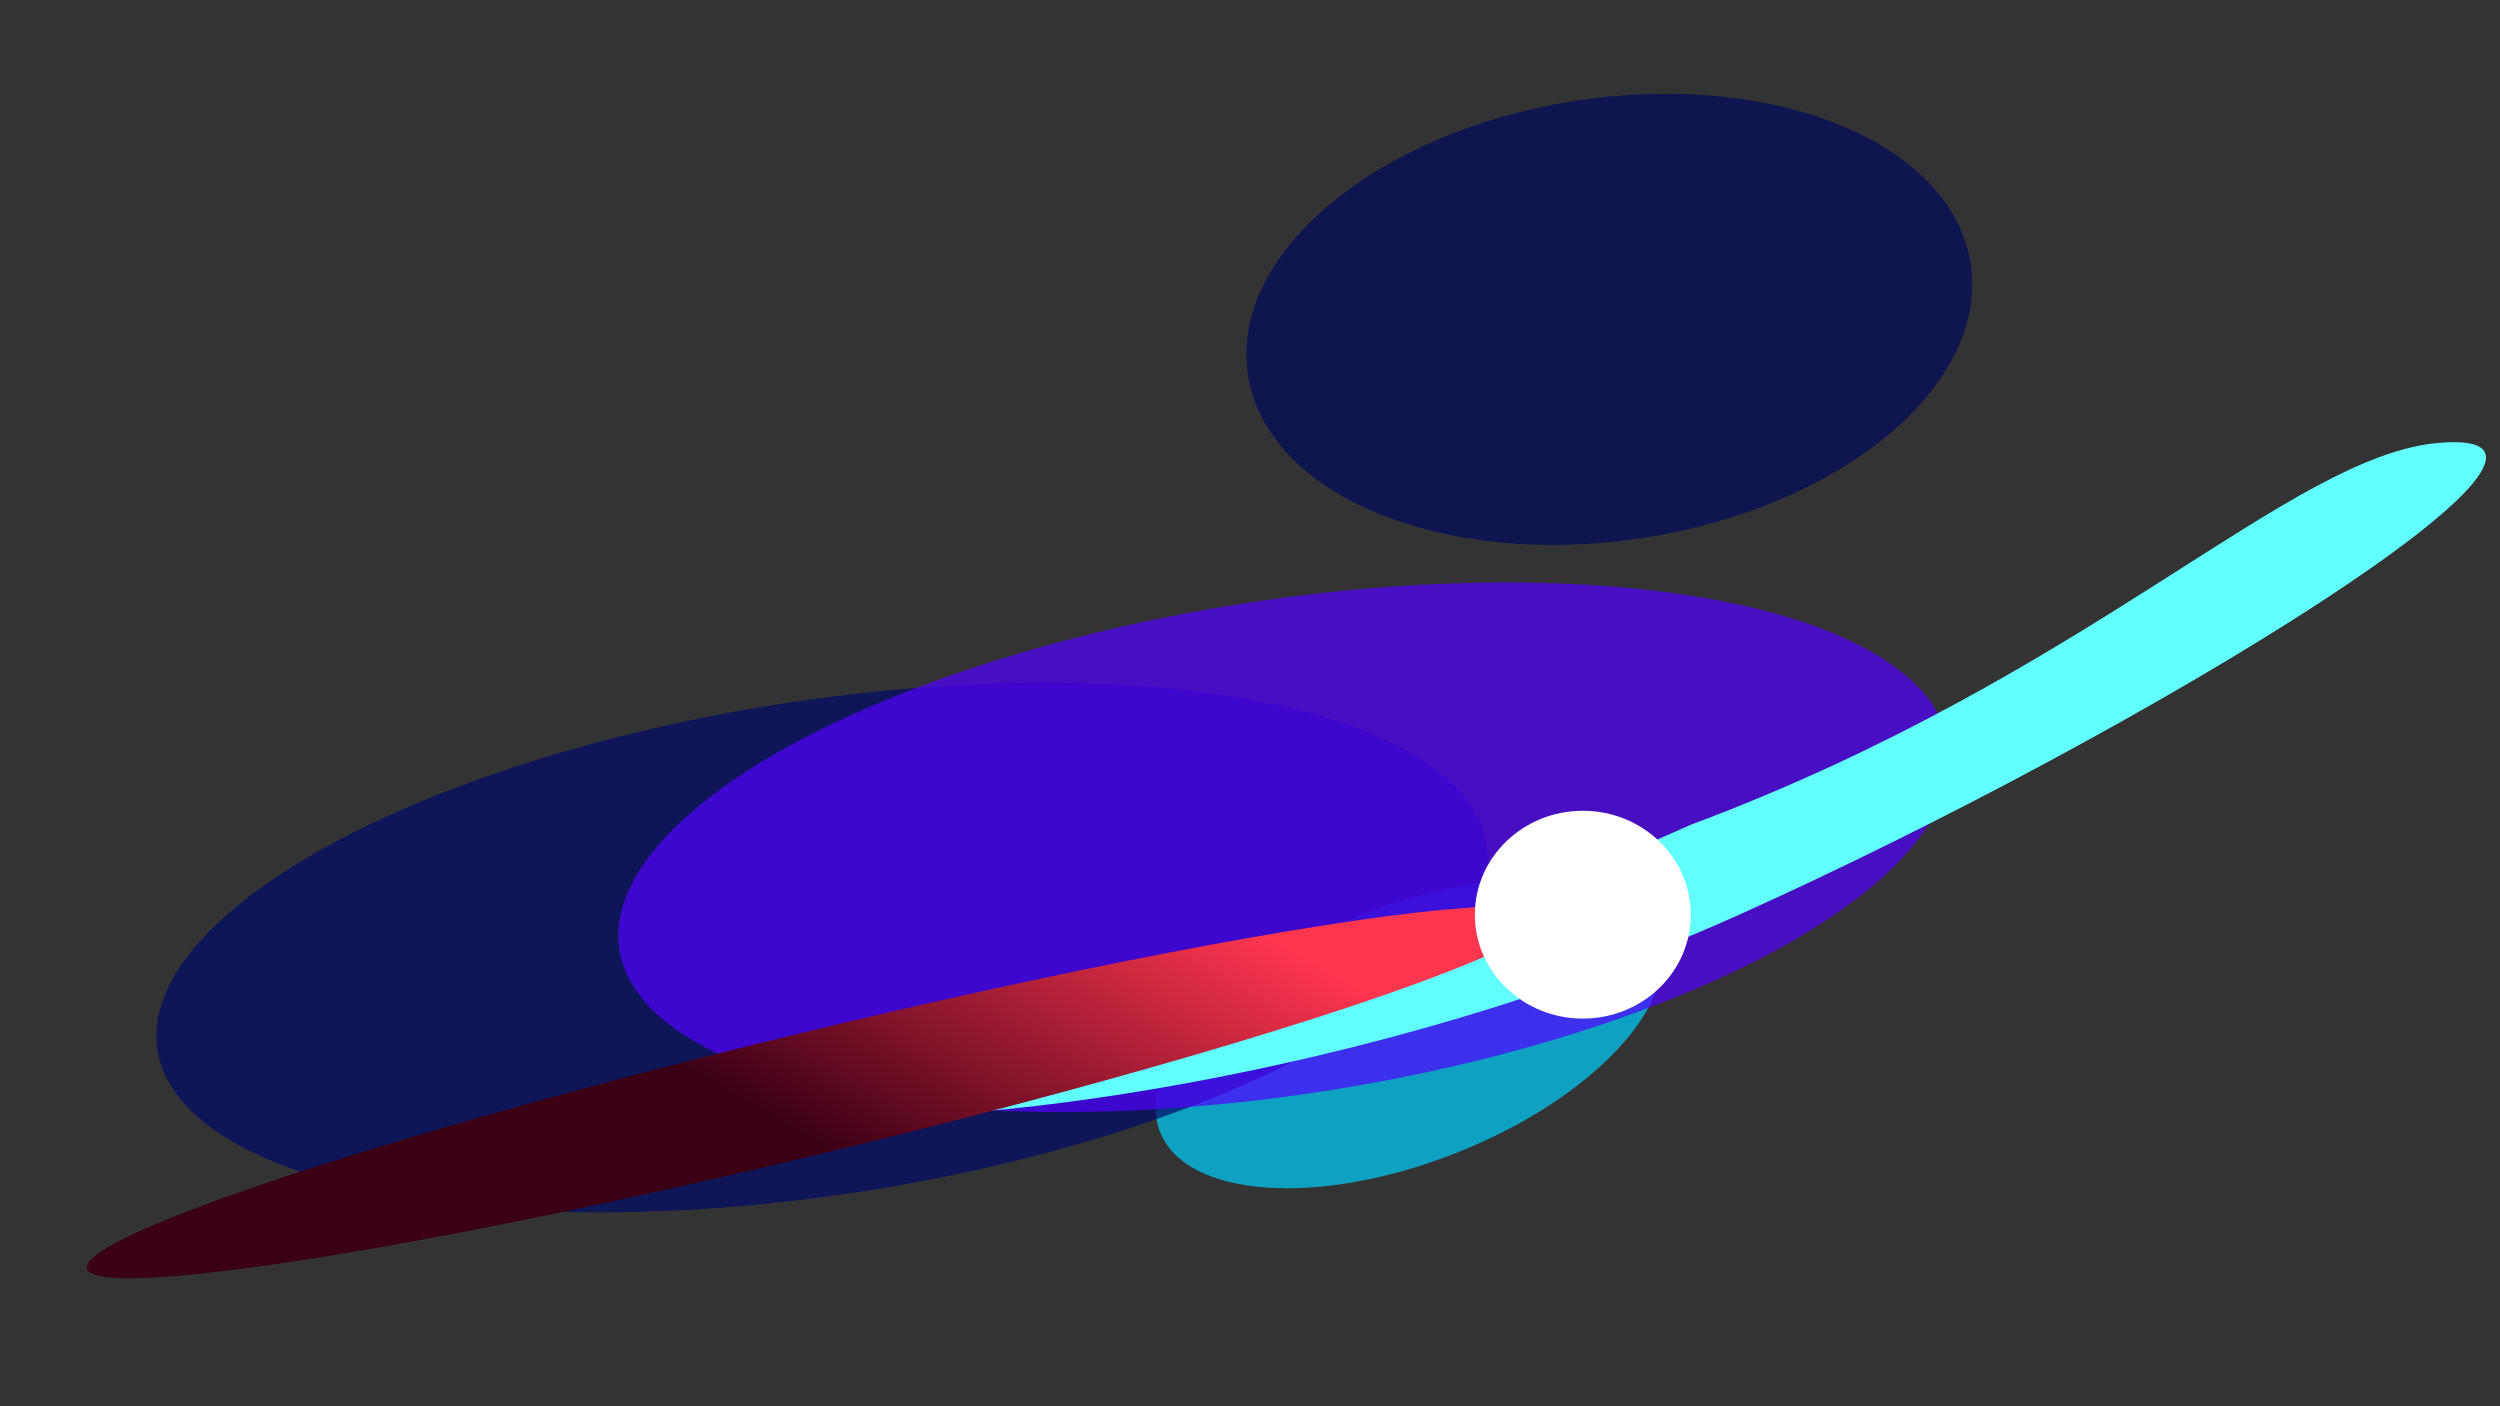 <svg clip-rule="evenodd" fill-rule="evenodd" stroke-linejoin="round" stroke-miterlimit="2" viewBox="0 0 1920 1080" xmlns="http://www.w3.org/2000/svg" xmlns:xlink="http://www.w3.org/1999/xlink"><rect x="0" y="0" width="1920" height="1080" fill="#333333" stroke="none"/><linearGradient id="a" gradientTransform="matrix(-214.757 226.653 -226.653 -214.757 626.595 791.737)" gradientUnits="userSpaceOnUse" x1="0" x2="1" y1="0" y2="0"><stop offset="0" stop-color="#3b0015"/><stop offset="1" stop-color="#ff364e"/></linearGradient><ellipse cx="1082.31" cy="794.051" fill="#00d1ff" opacity=".7" rx="205.5" ry="98.5" transform="matrix(.93 -.367 .367 .93 -215.907 452.663)"/><ellipse cx="631.52" cy="728.129" fill="#000b69" opacity=".7" rx="516.68" ry="189.88" transform="matrix(.988 -.152 .152 .988 -103.234 104.33)"/><ellipse cx="986.52" cy="651.129" fill="#5200ff" opacity=".7" rx="516.68" ry="189.88" transform="matrix(.988 -.152 .152 .988 -87.427 157.339)"/><ellipse cx="1236.42" cy="245.582" fill="#00095b" opacity=".7" rx="280.88" ry="169.904" transform="matrix(.988 -.152 .152 .988 -22.953 190.581)"/><path d="m1272.42 685.311c-320.655 144.166-636.555 207.166-630.867 219.817s346.962-6.386 667.617-150.552c316.12-142.127 692.61-375.254 538.6-362.704-115.2 9.388-266.26 177.978-575.35 293.439z" fill="#62ffff" fill-rule="nonzero" transform="translate(25.87 -51.799)"/><ellipse cx="626.595" cy="838.593" fill="url(#a)" rx="575.667" ry="46.856" transform="matrix(-.972 .235 -.235 -.972 1432.42 1506.8)"/><ellipse cx="1200.27" cy="667.433" fill="#fff" rx="98.017" ry="94.439" transform="matrix(.846 0 0 .845 200.18 138.495)"/></svg>